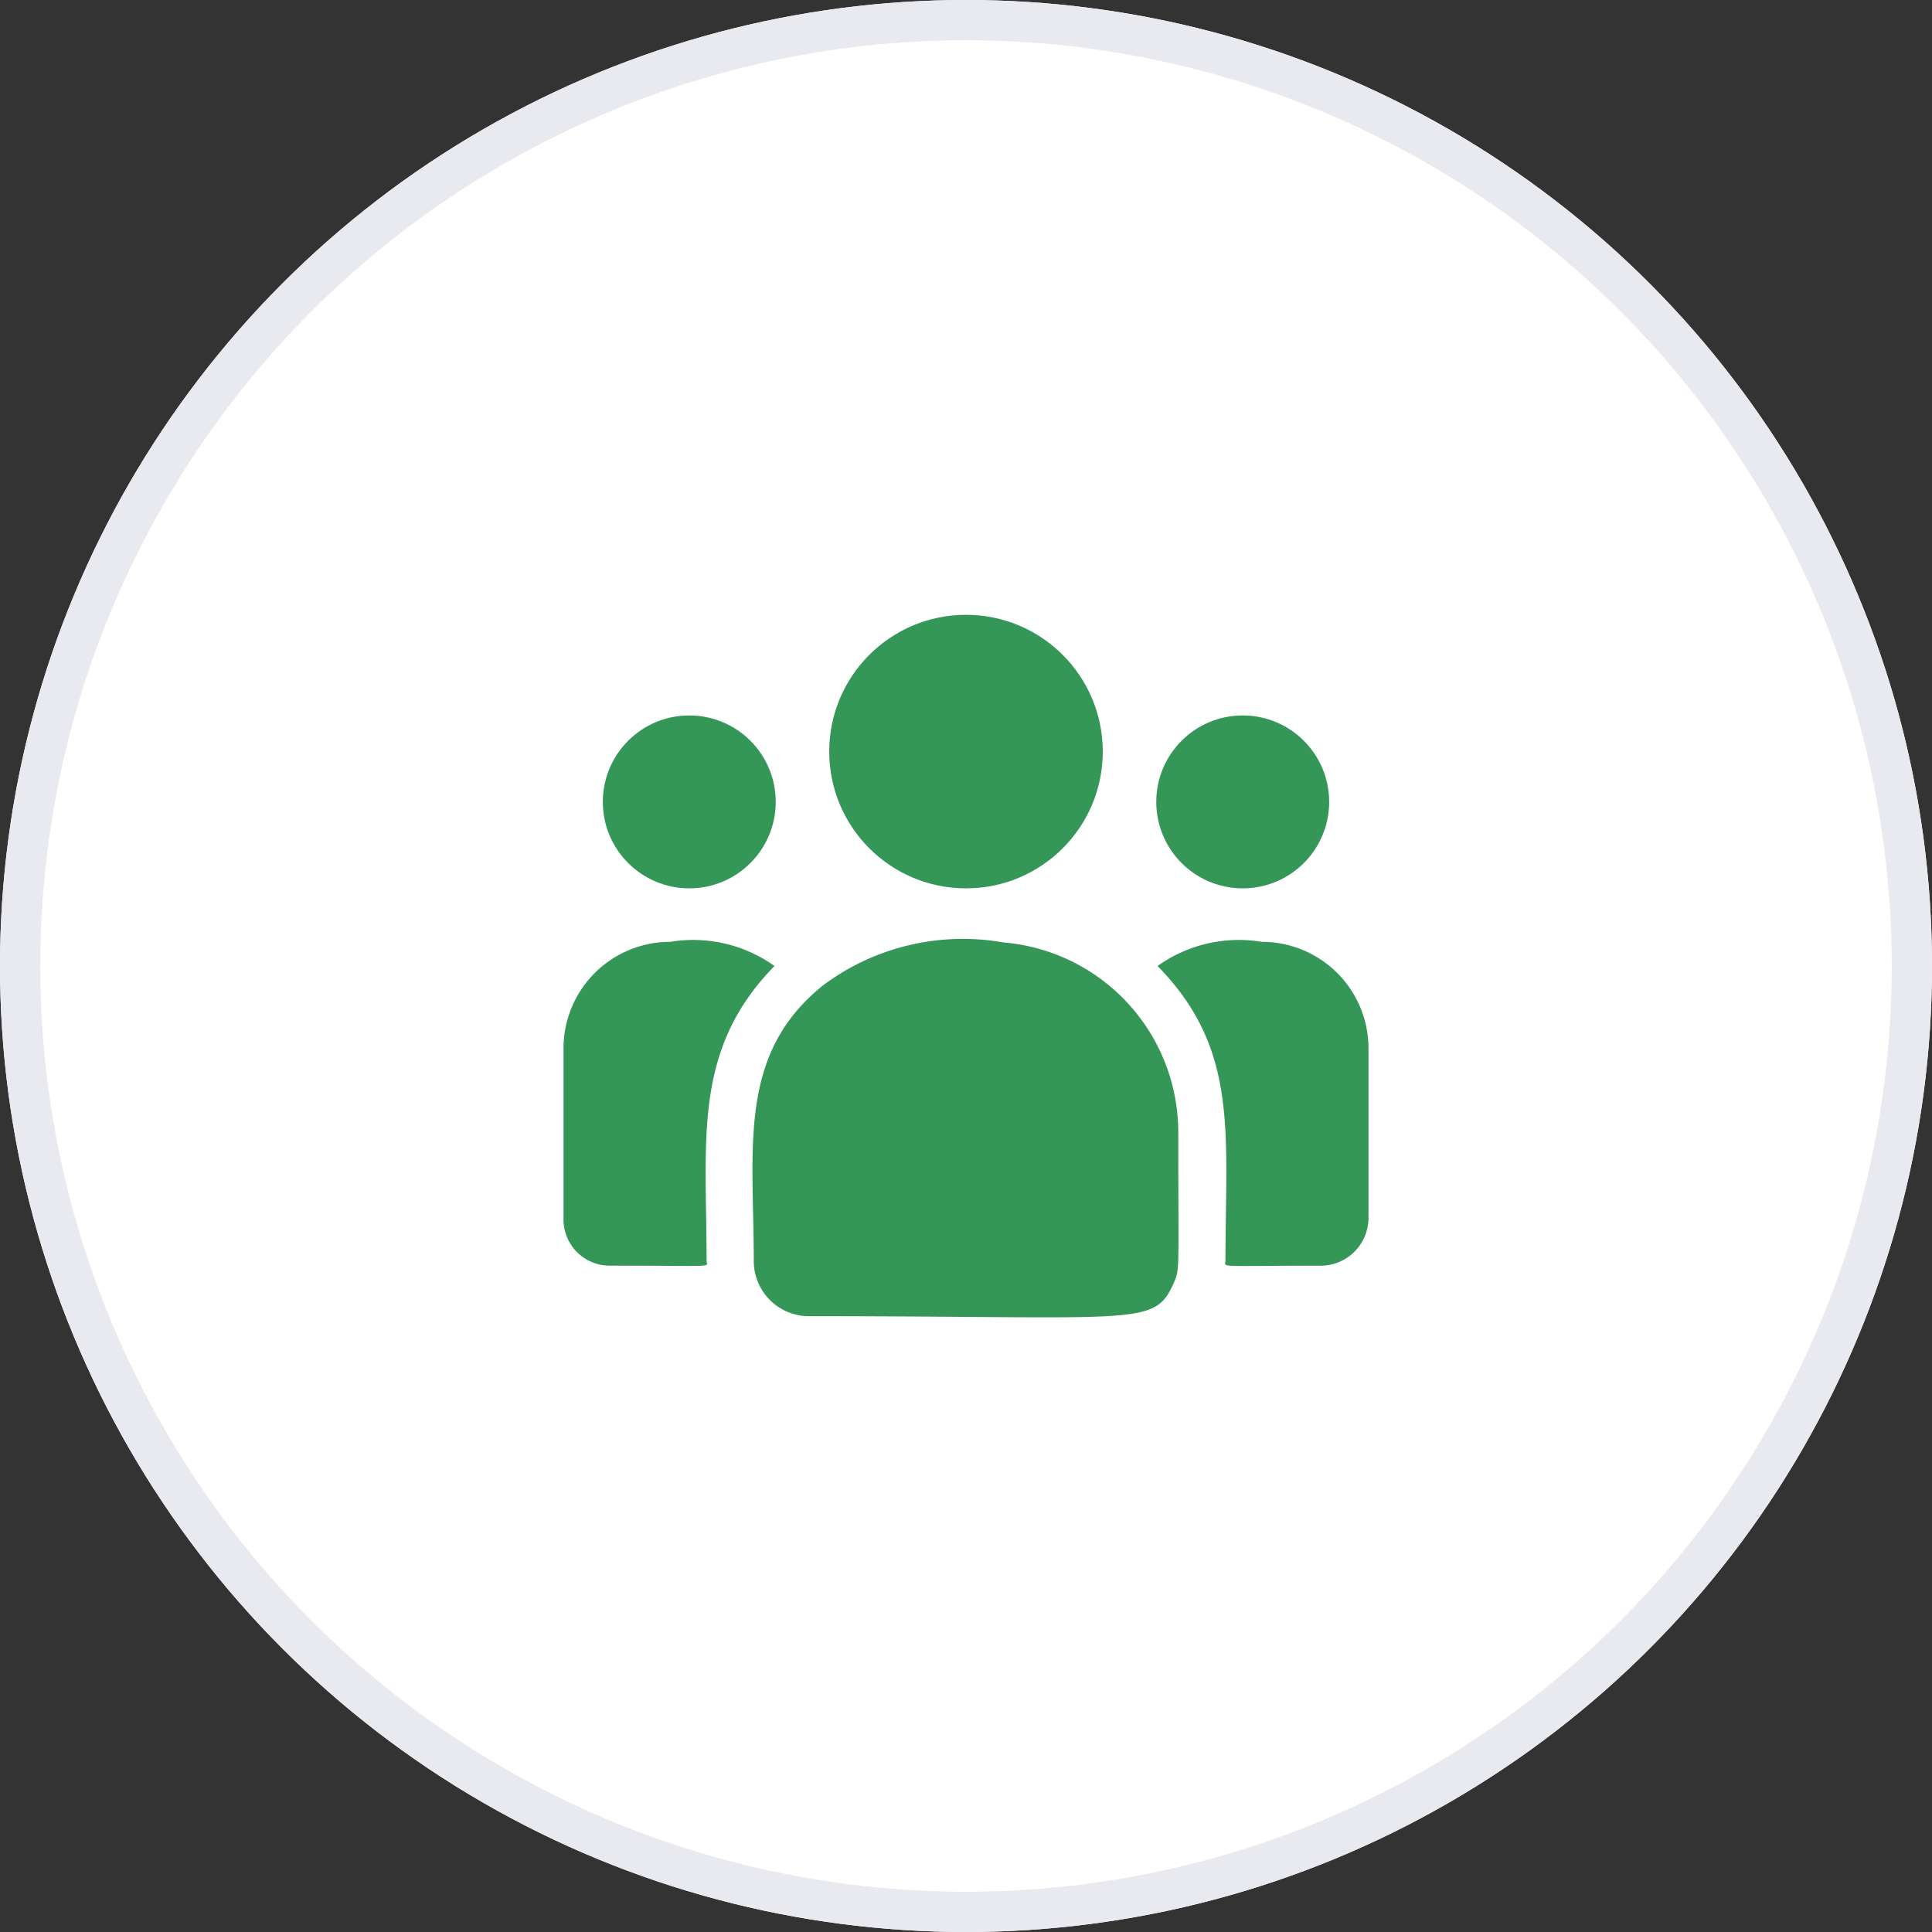 <svg xmlns="http://www.w3.org/2000/svg" xmlns:xlink="http://www.w3.org/1999/xlink" width="48" height="48" viewBox="0 0 48 48">
  <rect x="0" y="0" width="48" height="48" fill="#333333" stroke="none"/>
  <defs>
    <clipPath id="clip-path">
      <circle id="Oval" cx="24" cy="24" r="24" fill="#823e79" stroke="#fff" stroke-width="1"/>
    </clipPath>
    <clipPath id="clip-path-2">
      <rect id="Rectangle_733" data-name="Rectangle 733" width="20" height="20" transform="translate(1272 130)" fill="#359757" stroke="#707070" stroke-width="1"/>
    </clipPath>
  </defs>
  <g id="Group_14645" data-name="Group 14645" transform="translate(-1258 -114)">
    <g id="Oval-2" data-name="Oval" transform="translate(1258 114)">
      <g id="Oval-3" data-name="Oval" fill="#fff" stroke="#e9e9f0" stroke-width="1">
        <circle cx="24" cy="24" r="24" stroke="none"/>
        <circle cx="24" cy="24" r="23.5" fill="none"/>
      </g>
    </g>
    <g id="Mask_Group_187" data-name="Mask Group 187" transform="translate(0 -2)" clip-path="url(#clip-path-2)">
      <g id="customer_1_" data-name="customer (1)" transform="translate(1272 130)">
        <circle id="Ellipse_533" data-name="Ellipse 533" cx="3.398" cy="3.398" r="3.398" transform="translate(6.602 1.275)" fill="#359757"/>
        <circle id="Ellipse_534" data-name="Ellipse 534" cx="2.148" cy="2.148" r="2.148" transform="translate(14.727 3.775)" fill="#359757"/>
        <circle id="Ellipse_535" data-name="Ellipse 535" cx="2.148" cy="2.148" r="2.148" transform="translate(0.977 3.775)" fill="#359757"/>
        <path id="Path_43050" data-name="Path 43050" d="M5.242,10a3.474,3.474,0,0,0-2.589-.6A2.647,2.647,0,0,0,0,12.036V16.3a1.148,1.148,0,0,0,1.149,1.145c2.735,0,2.406.049,2.406-.118C3.555,14.306,3.2,12.089,5.242,10Z" fill="#359757"/>
        <path id="Path_43051" data-name="Path 43051" d="M10.93,9.415a5.8,5.8,0,0,0-4.473,1.059c-2.143,1.716-1.73,4.027-1.73,6.855A1.37,1.37,0,0,0,6.095,18.7c8.245,0,8.574.266,9.063-.817.16-.366.116-.25.116-3.753A4.736,4.736,0,0,0,10.93,9.415Z" fill="#359757"/>
        <path id="Path_43052" data-name="Path 43052" d="M17.348,9.4a3.472,3.472,0,0,0-2.589.6c2.03,2.073,1.687,4.138,1.687,7.328,0,.169-.274.118,2.365.118A1.189,1.189,0,0,0,20,16.261V12.036A2.647,2.647,0,0,0,17.348,9.4Z" fill="#359757"/>
      </g>
    </g>
  </g>
</svg>

